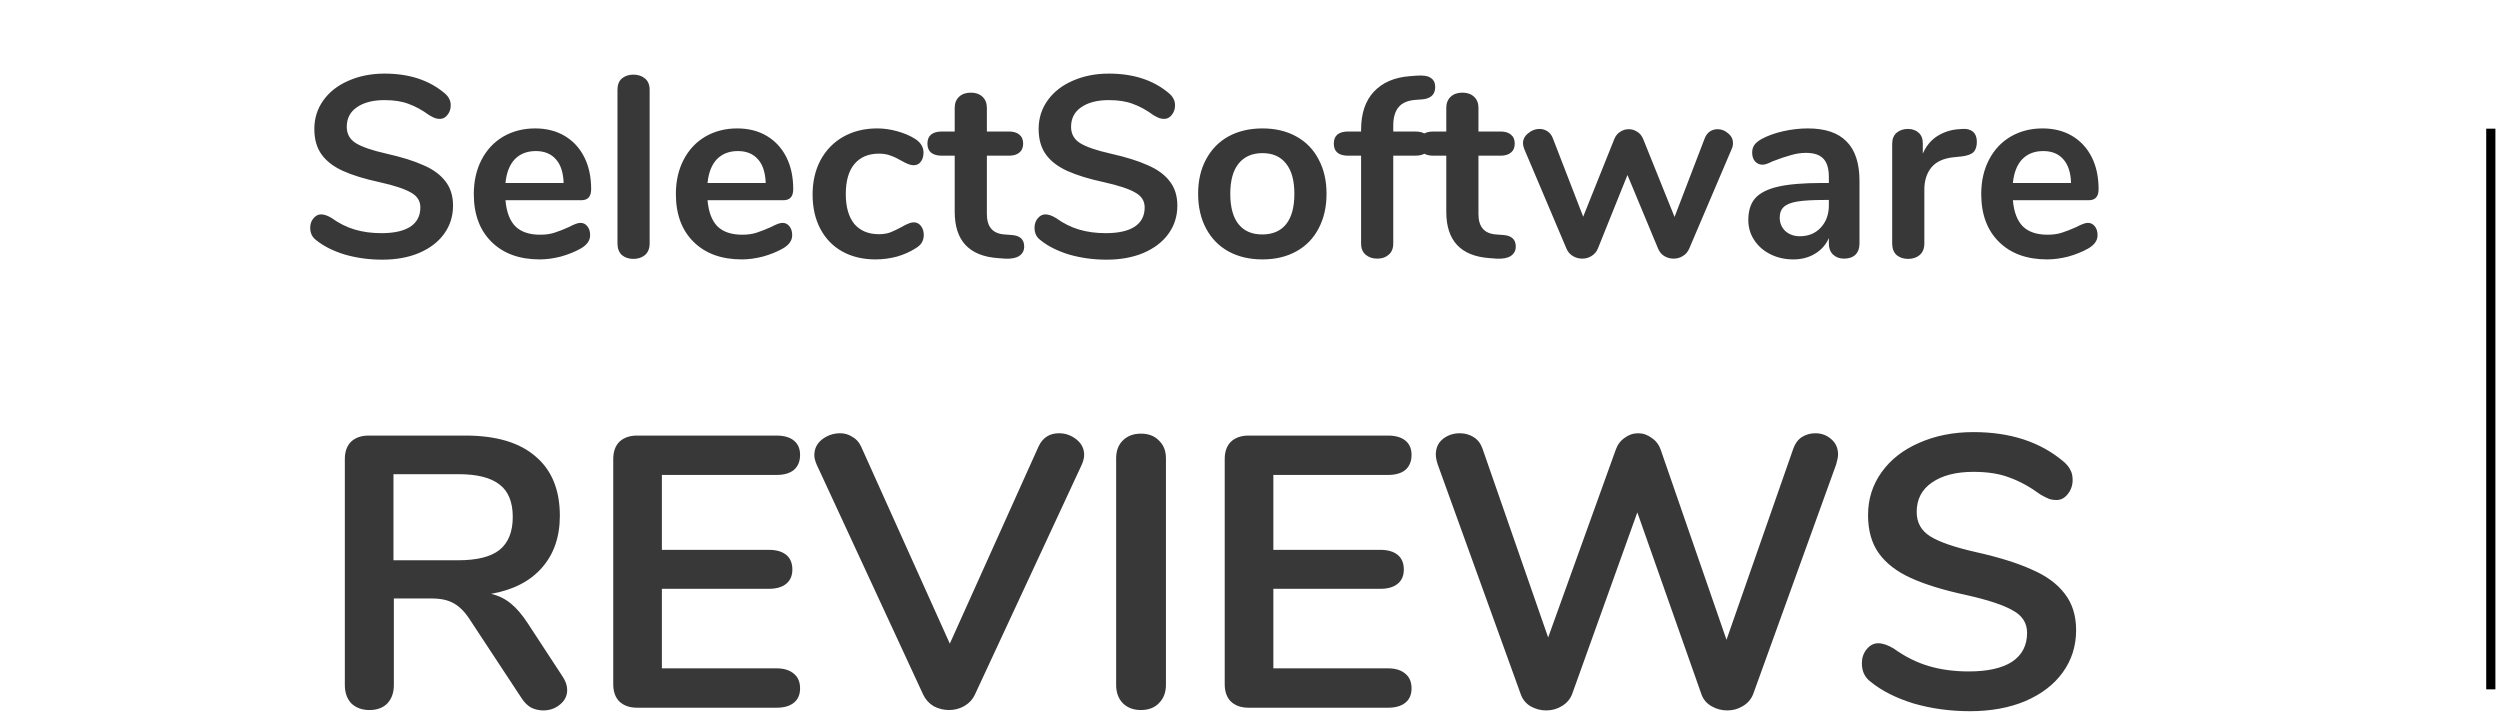<svg width="272" height="78" viewBox="0 0 272 78" fill="none" xmlns="http://www.w3.org/2000/svg">
<path d="M41.591 28.252C40.154 28.252 38.791 28.065 37.503 27.692C36.233 27.3 35.197 26.777 34.395 26.124C33.965 25.807 33.751 25.359 33.751 24.78C33.751 24.388 33.863 24.052 34.087 23.772C34.33 23.473 34.609 23.324 34.927 23.324C35.263 23.324 35.645 23.455 36.075 23.716C36.877 24.295 37.718 24.715 38.595 24.976C39.472 25.237 40.443 25.368 41.507 25.368C42.87 25.368 43.915 25.135 44.643 24.668C45.371 24.183 45.735 23.483 45.735 22.568C45.735 21.859 45.389 21.317 44.699 20.944C44.027 20.552 42.898 20.179 41.311 19.824C39.668 19.469 38.334 19.059 37.307 18.592C36.28 18.125 35.505 17.528 34.983 16.8C34.46 16.072 34.199 15.148 34.199 14.028C34.199 12.871 34.526 11.835 35.179 10.92C35.832 10.005 36.737 9.296 37.895 8.792C39.071 8.269 40.387 8.008 41.843 8.008C44.512 8.008 46.687 8.717 48.367 10.136C48.609 10.341 48.778 10.547 48.871 10.752C48.983 10.939 49.039 11.181 49.039 11.48C49.039 11.872 48.917 12.217 48.675 12.516C48.451 12.796 48.18 12.936 47.863 12.936C47.676 12.936 47.499 12.908 47.331 12.852C47.181 12.796 46.976 12.693 46.715 12.544C45.95 11.984 45.203 11.573 44.475 11.312C43.766 11.032 42.888 10.892 41.843 10.892C40.574 10.892 39.566 11.153 38.819 11.676C38.091 12.18 37.727 12.889 37.727 13.804C37.727 14.569 38.053 15.157 38.707 15.568C39.36 15.979 40.471 16.361 42.039 16.716C43.7 17.089 45.044 17.509 46.071 17.976C47.116 18.424 47.91 19.003 48.451 19.712C49.011 20.421 49.291 21.308 49.291 22.372C49.291 23.529 48.964 24.556 48.311 25.452C47.676 26.329 46.771 27.02 45.595 27.524C44.438 28.009 43.103 28.252 41.591 28.252ZM63.142 24.248C63.46 24.248 63.712 24.369 63.898 24.612C64.104 24.855 64.206 25.181 64.206 25.592C64.206 26.171 63.861 26.656 63.17 27.048C62.536 27.403 61.817 27.692 61.014 27.916C60.212 28.121 59.446 28.224 58.718 28.224C56.516 28.224 54.77 27.589 53.482 26.32C52.194 25.051 51.55 23.315 51.55 21.112C51.55 19.712 51.83 18.471 52.39 17.388C52.95 16.305 53.734 15.465 54.742 14.868C55.769 14.271 56.926 13.972 58.214 13.972C59.446 13.972 60.52 14.243 61.434 14.784C62.349 15.325 63.058 16.091 63.562 17.08C64.066 18.069 64.318 19.236 64.318 20.58C64.318 21.383 63.964 21.784 63.254 21.784H54.994C55.106 23.072 55.47 24.024 56.086 24.64C56.702 25.237 57.598 25.536 58.774 25.536C59.372 25.536 59.894 25.461 60.342 25.312C60.809 25.163 61.332 24.957 61.91 24.696C62.47 24.397 62.881 24.248 63.142 24.248ZM58.298 16.436C57.346 16.436 56.581 16.735 56.002 17.332C55.442 17.929 55.106 18.788 54.994 19.908H61.322C61.285 18.769 61.005 17.911 60.482 17.332C59.96 16.735 59.232 16.436 58.298 16.436ZM68.917 28.168C68.413 28.168 67.993 28.028 67.657 27.748C67.34 27.449 67.181 27.029 67.181 26.488V9.772C67.181 9.231 67.34 8.82 67.657 8.54C67.993 8.26 68.413 8.12 68.917 8.12C69.421 8.12 69.841 8.26 70.177 8.54C70.513 8.82 70.681 9.231 70.681 9.772V26.488C70.681 27.029 70.513 27.449 70.177 27.748C69.841 28.028 69.421 28.168 68.917 28.168ZM85.127 24.248C85.444 24.248 85.696 24.369 85.883 24.612C86.088 24.855 86.191 25.181 86.191 25.592C86.191 26.171 85.845 26.656 85.155 27.048C84.52 27.403 83.801 27.692 82.999 27.916C82.196 28.121 81.431 28.224 80.703 28.224C78.5 28.224 76.755 27.589 75.467 26.32C74.179 25.051 73.535 23.315 73.535 21.112C73.535 19.712 73.815 18.471 74.375 17.388C74.935 16.305 75.719 15.465 76.727 14.868C77.753 14.271 78.911 13.972 80.199 13.972C81.431 13.972 82.504 14.243 83.419 14.784C84.333 15.325 85.043 16.091 85.547 17.08C86.051 18.069 86.303 19.236 86.303 20.58C86.303 21.383 85.948 21.784 85.239 21.784H76.979C77.091 23.072 77.455 24.024 78.071 24.64C78.687 25.237 79.583 25.536 80.759 25.536C81.356 25.536 81.879 25.461 82.327 25.312C82.793 25.163 83.316 24.957 83.895 24.696C84.455 24.397 84.865 24.248 85.127 24.248ZM80.283 16.436C79.331 16.436 78.565 16.735 77.987 17.332C77.427 17.929 77.091 18.788 76.979 19.908H83.307C83.269 18.769 82.989 17.911 82.467 17.332C81.944 16.735 81.216 16.436 80.283 16.436ZM95.242 28.224C93.879 28.224 92.675 27.935 91.63 27.356C90.603 26.777 89.81 25.956 89.25 24.892C88.69 23.828 88.41 22.587 88.41 21.168C88.41 19.749 88.699 18.499 89.278 17.416C89.875 16.315 90.706 15.465 91.77 14.868C92.834 14.271 94.056 13.972 95.438 13.972C96.166 13.972 96.894 14.075 97.622 14.28C98.368 14.485 99.022 14.765 99.582 15.12C100.179 15.512 100.478 16.007 100.478 16.604C100.478 17.015 100.375 17.351 100.17 17.612C99.983 17.855 99.731 17.976 99.414 17.976C99.208 17.976 98.994 17.929 98.77 17.836C98.546 17.743 98.322 17.631 98.098 17.5C97.687 17.257 97.295 17.071 96.922 16.94C96.548 16.791 96.119 16.716 95.634 16.716C94.476 16.716 93.58 17.099 92.946 17.864C92.33 18.611 92.022 19.693 92.022 21.112C92.022 22.512 92.33 23.595 92.946 24.36C93.58 25.107 94.476 25.48 95.634 25.48C96.1 25.48 96.511 25.415 96.866 25.284C97.239 25.135 97.65 24.939 98.098 24.696C98.378 24.528 98.62 24.407 98.826 24.332C99.031 24.239 99.236 24.192 99.442 24.192C99.74 24.192 99.992 24.323 100.198 24.584C100.403 24.845 100.506 25.172 100.506 25.564C100.506 25.881 100.431 26.161 100.282 26.404C100.151 26.628 99.927 26.833 99.61 27.02C99.031 27.393 98.359 27.692 97.594 27.916C96.828 28.121 96.044 28.224 95.242 28.224ZM110.032 25.564C110.965 25.62 111.432 26.04 111.432 26.824C111.432 27.272 111.245 27.617 110.872 27.86C110.517 28.084 110.004 28.177 109.332 28.14L108.576 28.084C105.44 27.86 103.872 26.18 103.872 23.044V16.94H102.472C101.968 16.94 101.576 16.828 101.296 16.604C101.034 16.38 100.904 16.053 100.904 15.624C100.904 15.195 101.034 14.868 101.296 14.644C101.576 14.42 101.968 14.308 102.472 14.308H103.872V11.732C103.872 11.228 104.03 10.827 104.348 10.528C104.665 10.229 105.094 10.08 105.636 10.08C106.158 10.08 106.578 10.229 106.896 10.528C107.213 10.827 107.372 11.228 107.372 11.732V14.308H109.752C110.256 14.308 110.638 14.42 110.9 14.644C111.18 14.868 111.32 15.195 111.32 15.624C111.32 16.053 111.18 16.38 110.9 16.604C110.638 16.828 110.256 16.94 109.752 16.94H107.372V23.296C107.372 24.677 108.006 25.415 109.276 25.508L110.032 25.564ZM120.396 28.252C118.958 28.252 117.596 28.065 116.308 27.692C115.038 27.3 114.002 26.777 113.2 26.124C112.77 25.807 112.556 25.359 112.556 24.78C112.556 24.388 112.668 24.052 112.892 23.772C113.134 23.473 113.414 23.324 113.732 23.324C114.068 23.324 114.45 23.455 114.88 23.716C115.682 24.295 116.522 24.715 117.4 24.976C118.277 25.237 119.248 25.368 120.312 25.368C121.674 25.368 122.72 25.135 123.448 24.668C124.176 24.183 124.54 23.483 124.54 22.568C124.54 21.859 124.194 21.317 123.504 20.944C122.832 20.552 121.702 20.179 120.116 19.824C118.473 19.469 117.138 19.059 116.112 18.592C115.085 18.125 114.31 17.528 113.788 16.8C113.265 16.072 113.004 15.148 113.004 14.028C113.004 12.871 113.33 11.835 113.984 10.92C114.637 10.005 115.542 9.296 116.7 8.792C117.876 8.269 119.192 8.008 120.648 8.008C123.317 8.008 125.492 8.717 127.172 10.136C127.414 10.341 127.582 10.547 127.676 10.752C127.788 10.939 127.844 11.181 127.844 11.48C127.844 11.872 127.722 12.217 127.48 12.516C127.256 12.796 126.985 12.936 126.668 12.936C126.481 12.936 126.304 12.908 126.136 12.852C125.986 12.796 125.781 12.693 125.52 12.544C124.754 11.984 124.008 11.573 123.28 11.312C122.57 11.032 121.693 10.892 120.648 10.892C119.378 10.892 118.37 11.153 117.624 11.676C116.896 12.18 116.532 12.889 116.532 13.804C116.532 14.569 116.858 15.157 117.512 15.568C118.165 15.979 119.276 16.361 120.844 16.716C122.505 17.089 123.849 17.509 124.876 17.976C125.921 18.424 126.714 19.003 127.256 19.712C127.816 20.421 128.096 21.308 128.096 22.372C128.096 23.529 127.769 24.556 127.116 25.452C126.481 26.329 125.576 27.02 124.4 27.524C123.242 28.009 121.908 28.252 120.396 28.252ZM137.355 28.224C135.955 28.224 134.723 27.935 133.659 27.356C132.614 26.777 131.802 25.947 131.223 24.864C130.644 23.781 130.355 22.521 130.355 21.084C130.355 19.647 130.644 18.396 131.223 17.332C131.802 16.249 132.614 15.419 133.659 14.84C134.723 14.261 135.955 13.972 137.355 13.972C138.755 13.972 139.978 14.261 141.023 14.84C142.087 15.419 142.899 16.249 143.459 17.332C144.038 18.396 144.327 19.647 144.327 21.084C144.327 22.521 144.038 23.781 143.459 24.864C142.899 25.947 142.087 26.777 141.023 27.356C139.978 27.935 138.755 28.224 137.355 28.224ZM137.327 25.508C138.466 25.508 139.334 25.135 139.931 24.388C140.528 23.641 140.827 22.54 140.827 21.084C140.827 19.647 140.528 18.555 139.931 17.808C139.334 17.043 138.475 16.66 137.355 16.66C136.235 16.66 135.367 17.043 134.751 17.808C134.154 18.555 133.855 19.647 133.855 21.084C133.855 22.54 134.154 23.641 134.751 24.388C135.348 25.135 136.207 25.508 137.327 25.508ZM154.05 10.864C153.192 10.92 152.566 11.181 152.174 11.648C151.782 12.115 151.586 12.787 151.586 13.664V14.308H153.966C155.012 14.308 155.534 14.747 155.534 15.624C155.534 16.501 155.012 16.94 153.966 16.94H151.586V26.488C151.586 27.029 151.418 27.44 151.082 27.72C150.765 28 150.354 28.14 149.85 28.14C149.346 28.14 148.926 28 148.59 27.72C148.254 27.44 148.086 27.029 148.086 26.488V16.94H146.686C145.641 16.94 145.118 16.501 145.118 15.624C145.118 14.747 145.641 14.308 146.686 14.308H148.086V14.112C148.086 12.357 148.544 10.985 149.458 9.996C150.392 8.988 151.698 8.419 153.378 8.288L154.106 8.232C154.853 8.176 155.376 8.26 155.674 8.484C155.992 8.689 156.15 9.016 156.15 9.464C156.15 10.267 155.693 10.715 154.778 10.808L154.05 10.864ZM163.516 25.564C164.449 25.62 164.916 26.04 164.916 26.824C164.916 27.272 164.729 27.617 164.356 27.86C164.001 28.084 163.488 28.177 162.816 28.14L162.06 28.084C158.924 27.86 157.356 26.18 157.356 23.044V16.94H155.956C155.452 16.94 155.06 16.828 154.78 16.604C154.519 16.38 154.388 16.053 154.388 15.624C154.388 15.195 154.519 14.868 154.78 14.644C155.06 14.42 155.452 14.308 155.956 14.308H157.356V11.732C157.356 11.228 157.515 10.827 157.832 10.528C158.149 10.229 158.579 10.08 159.12 10.08C159.643 10.08 160.063 10.229 160.38 10.528C160.697 10.827 160.856 11.228 160.856 11.732V14.308H163.236C163.74 14.308 164.123 14.42 164.384 14.644C164.664 14.868 164.804 15.195 164.804 15.624C164.804 16.053 164.664 16.38 164.384 16.604C164.123 16.828 163.74 16.94 163.236 16.94H160.856V23.296C160.856 24.677 161.491 25.415 162.76 25.508L163.516 25.564ZM185.467 15.064C185.597 14.728 185.784 14.476 186.027 14.308C186.288 14.14 186.568 14.056 186.867 14.056C187.296 14.056 187.679 14.205 188.015 14.504C188.369 14.784 188.547 15.139 188.547 15.568C188.547 15.811 188.5 16.025 188.407 16.212L183.787 27.048C183.637 27.403 183.404 27.673 183.087 27.86C182.788 28.047 182.452 28.14 182.079 28.14C181.724 28.14 181.388 28.047 181.071 27.86C180.772 27.673 180.548 27.403 180.399 27.048L177.067 19.04L173.847 27.048C173.697 27.403 173.464 27.673 173.147 27.86C172.848 28.047 172.512 28.14 172.139 28.14C171.784 28.14 171.448 28.047 171.131 27.86C170.813 27.673 170.58 27.403 170.431 27.048L165.839 16.212C165.745 15.969 165.699 15.764 165.699 15.596C165.699 15.167 165.885 14.803 166.259 14.504C166.632 14.187 167.043 14.028 167.491 14.028C167.808 14.028 168.097 14.112 168.359 14.28C168.62 14.448 168.816 14.7 168.947 15.036L172.251 23.576L175.639 15.12C175.788 14.765 176.003 14.504 176.283 14.336C176.563 14.149 176.871 14.056 177.207 14.056C177.543 14.056 177.851 14.149 178.131 14.336C178.411 14.504 178.625 14.765 178.775 15.12L182.191 23.604L185.467 15.064ZM196.684 13.972C198.588 13.972 199.997 14.448 200.912 15.4C201.845 16.333 202.312 17.761 202.312 19.684V26.516C202.312 27.02 202.162 27.421 201.864 27.72C201.565 28 201.154 28.14 200.632 28.14C200.146 28.14 199.745 27.991 199.428 27.692C199.129 27.393 198.98 27.001 198.98 26.516V25.9C198.662 26.628 198.158 27.197 197.468 27.608C196.796 28.019 196.012 28.224 195.116 28.224C194.201 28.224 193.37 28.037 192.624 27.664C191.877 27.291 191.289 26.777 190.86 26.124C190.43 25.471 190.216 24.743 190.216 23.94C190.216 22.932 190.468 22.139 190.972 21.56C191.494 20.981 192.334 20.561 193.492 20.3C194.649 20.039 196.245 19.908 198.28 19.908H198.98V19.264C198.98 18.349 198.784 17.687 198.392 17.276C198 16.847 197.365 16.632 196.488 16.632C195.946 16.632 195.396 16.716 194.836 16.884C194.276 17.033 193.613 17.257 192.848 17.556C192.362 17.799 192.008 17.92 191.784 17.92C191.448 17.92 191.168 17.799 190.944 17.556C190.738 17.313 190.636 16.996 190.636 16.604C190.636 16.287 190.71 16.016 190.86 15.792C191.028 15.549 191.298 15.325 191.672 15.12C192.325 14.765 193.1 14.485 193.996 14.28C194.91 14.075 195.806 13.972 196.684 13.972ZM195.816 25.704C196.749 25.704 197.505 25.396 198.084 24.78C198.681 24.145 198.98 23.333 198.98 22.344V21.756H198.476C197.225 21.756 196.254 21.812 195.564 21.924C194.873 22.036 194.378 22.232 194.08 22.512C193.781 22.792 193.632 23.175 193.632 23.66C193.632 24.257 193.837 24.752 194.248 25.144C194.677 25.517 195.2 25.704 195.816 25.704ZM213.513 14.028C213.998 13.991 214.381 14.093 214.661 14.336C214.941 14.579 215.081 14.943 215.081 15.428C215.081 15.932 214.959 16.305 214.717 16.548C214.474 16.791 214.035 16.949 213.401 17.024L212.561 17.108C211.459 17.22 210.647 17.593 210.125 18.228C209.621 18.863 209.369 19.656 209.369 20.608V26.488C209.369 27.029 209.201 27.449 208.865 27.748C208.529 28.028 208.109 28.168 207.605 28.168C207.101 28.168 206.681 28.028 206.345 27.748C206.027 27.449 205.869 27.029 205.869 26.488V15.652C205.869 15.129 206.027 14.728 206.345 14.448C206.681 14.168 207.091 14.028 207.577 14.028C208.062 14.028 208.454 14.168 208.753 14.448C209.051 14.709 209.201 15.092 209.201 15.596V16.716C209.555 15.895 210.078 15.26 210.769 14.812C211.478 14.364 212.262 14.112 213.121 14.056L213.513 14.028ZM227.15 24.248C227.467 24.248 227.719 24.369 227.906 24.612C228.111 24.855 228.214 25.181 228.214 25.592C228.214 26.171 227.869 26.656 227.178 27.048C226.543 27.403 225.825 27.692 225.022 27.916C224.219 28.121 223.454 28.224 222.726 28.224C220.523 28.224 218.778 27.589 217.49 26.32C216.202 25.051 215.558 23.315 215.558 21.112C215.558 19.712 215.838 18.471 216.398 17.388C216.958 16.305 217.742 15.465 218.75 14.868C219.777 14.271 220.934 13.972 222.222 13.972C223.454 13.972 224.527 14.243 225.442 14.784C226.357 15.325 227.066 16.091 227.57 17.08C228.074 18.069 228.326 19.236 228.326 20.58C228.326 21.383 227.971 21.784 227.262 21.784H219.002C219.114 23.072 219.478 24.024 220.094 24.64C220.71 25.237 221.606 25.536 222.782 25.536C223.379 25.536 223.902 25.461 224.35 25.312C224.817 25.163 225.339 24.957 225.918 24.696C226.478 24.397 226.889 24.248 227.15 24.248ZM222.306 16.436C221.354 16.436 220.589 16.735 220.01 17.332C219.45 17.929 219.114 18.788 219.002 19.908H225.33C225.293 18.769 225.013 17.911 224.49 17.332C223.967 16.735 223.239 16.436 222.306 16.436ZM61.206 73.598C61.542 74.102 61.71 74.592 61.71 75.068C61.71 75.712 61.444 76.244 60.912 76.664C60.408 77.084 59.806 77.294 59.106 77.294C58.658 77.294 58.224 77.196 57.804 77C57.412 76.776 57.076 76.454 56.796 76.034L51.21 67.55C50.65 66.654 50.048 66.024 49.404 65.66C48.788 65.296 47.976 65.114 46.968 65.114H42.852V74.522C42.852 75.362 42.614 76.034 42.138 76.538C41.662 77.014 41.018 77.252 40.206 77.252C39.394 77.252 38.736 77.014 38.232 76.538C37.756 76.034 37.518 75.362 37.518 74.522V49.952C37.518 49.14 37.742 48.51 38.19 48.062C38.666 47.614 39.31 47.39 40.122 47.39H50.622C53.982 47.39 56.53 48.146 58.266 49.658C60.03 51.142 60.912 53.298 60.912 56.126C60.912 58.422 60.254 60.312 58.938 61.796C57.65 63.252 55.816 64.19 53.436 64.61C54.248 64.806 54.962 65.156 55.578 65.66C56.194 66.164 56.796 66.864 57.384 67.76L61.206 73.598ZM49.866 60.956C51.91 60.956 53.408 60.578 54.36 59.822C55.312 59.038 55.788 57.848 55.788 56.252C55.788 54.628 55.312 53.452 54.36 52.724C53.408 51.968 51.91 51.59 49.866 51.59H42.81V60.956H49.866ZM69.325 77C68.513 77 67.869 76.776 67.393 76.328C66.945 75.88 66.721 75.25 66.721 74.438V49.952C66.721 49.14 66.945 48.51 67.393 48.062C67.869 47.614 68.513 47.39 69.325 47.39H84.487C85.299 47.39 85.929 47.572 86.377 47.936C86.825 48.3 87.049 48.818 87.049 49.49C87.049 50.19 86.825 50.736 86.377 51.128C85.929 51.492 85.299 51.674 84.487 51.674H72.013V59.822H83.647C84.459 59.822 85.089 60.004 85.537 60.368C85.985 60.732 86.209 61.264 86.209 61.964C86.209 62.636 85.985 63.154 85.537 63.518C85.089 63.882 84.459 64.064 83.647 64.064H72.013V72.716H84.487C85.299 72.716 85.929 72.912 86.377 73.304C86.825 73.668 87.049 74.2 87.049 74.9C87.049 75.572 86.825 76.09 86.377 76.454C85.929 76.818 85.299 77 84.487 77H69.325ZM113 48.566C113.448 47.614 114.19 47.138 115.226 47.138C115.926 47.138 116.556 47.362 117.116 47.81C117.676 48.258 117.956 48.818 117.956 49.49C117.956 49.798 117.872 50.148 117.704 50.54L106.07 75.572C105.818 76.104 105.426 76.524 104.894 76.832C104.39 77.112 103.844 77.252 103.256 77.252C102.668 77.252 102.108 77.112 101.576 76.832C101.072 76.524 100.694 76.104 100.442 75.572L88.85 50.54C88.682 50.148 88.598 49.812 88.598 49.532C88.598 48.832 88.878 48.258 89.438 47.81C90.026 47.362 90.684 47.138 91.412 47.138C91.888 47.138 92.322 47.264 92.714 47.516C93.134 47.74 93.456 48.09 93.68 48.566L103.34 70.028L113 48.566ZM124.124 77.252C123.312 77.252 122.654 77 122.15 76.496C121.674 75.992 121.436 75.334 121.436 74.522V49.868C121.436 49.056 121.674 48.412 122.15 47.936C122.654 47.432 123.312 47.18 124.124 47.18C124.964 47.18 125.622 47.432 126.098 47.936C126.602 48.412 126.854 49.056 126.854 49.868V74.522C126.854 75.334 126.602 75.992 126.098 76.496C125.622 77 124.964 77.252 124.124 77.252ZM135.853 77C135.041 77 134.397 76.776 133.921 76.328C133.473 75.88 133.249 75.25 133.249 74.438V49.952C133.249 49.14 133.473 48.51 133.921 48.062C134.397 47.614 135.041 47.39 135.853 47.39H151.015C151.827 47.39 152.457 47.572 152.905 47.936C153.353 48.3 153.577 48.818 153.577 49.49C153.577 50.19 153.353 50.736 152.905 51.128C152.457 51.492 151.827 51.674 151.015 51.674H138.541V59.822H150.175C150.987 59.822 151.617 60.004 152.065 60.368C152.513 60.732 152.737 61.264 152.737 61.964C152.737 62.636 152.513 63.154 152.065 63.518C151.617 63.882 150.987 64.064 150.175 64.064H138.541V72.716H151.015C151.827 72.716 152.457 72.912 152.905 73.304C153.353 73.668 153.577 74.2 153.577 74.9C153.577 75.572 153.353 76.09 152.905 76.454C152.457 76.818 151.827 77 151.015 77H135.853ZM195.109 48.818C195.305 48.258 195.613 47.838 196.033 47.558C196.481 47.278 196.971 47.138 197.503 47.138C198.175 47.138 198.749 47.348 199.225 47.768C199.729 48.188 199.981 48.748 199.981 49.448C199.981 49.7 199.911 50.064 199.771 50.54L190.741 75.53C190.517 76.09 190.139 76.524 189.607 76.832C189.103 77.14 188.543 77.294 187.927 77.294C187.311 77.294 186.737 77.14 186.205 76.832C185.673 76.524 185.309 76.09 185.113 75.53L178.141 55.748L171.043 75.53C170.819 76.09 170.441 76.524 169.909 76.832C169.405 77.14 168.845 77.294 168.229 77.294C167.613 77.294 167.039 77.14 166.507 76.832C166.003 76.524 165.653 76.09 165.457 75.53L156.427 50.54C156.287 50.12 156.217 49.756 156.217 49.448C156.217 48.748 156.469 48.188 156.973 47.768C157.505 47.348 158.121 47.138 158.821 47.138C159.381 47.138 159.885 47.278 160.333 47.558C160.781 47.838 161.103 48.258 161.299 48.818L168.439 69.356L175.789 48.944C175.985 48.384 176.307 47.95 176.755 47.642C177.203 47.306 177.693 47.138 178.225 47.138C178.757 47.138 179.247 47.306 179.695 47.642C180.171 47.95 180.507 48.398 180.703 48.986L187.843 69.608L195.109 48.818ZM214.331 77.378C212.175 77.378 210.131 77.098 208.199 76.538C206.295 75.95 204.741 75.166 203.537 74.186C202.893 73.71 202.571 73.038 202.571 72.17C202.571 71.582 202.739 71.078 203.075 70.658C203.439 70.21 203.859 69.986 204.335 69.986C204.839 69.986 205.413 70.182 206.057 70.574C207.261 71.442 208.521 72.072 209.837 72.464C211.153 72.856 212.609 73.052 214.205 73.052C216.249 73.052 217.817 72.702 218.909 72.002C220.001 71.274 220.547 70.224 220.547 68.852C220.547 67.788 220.029 66.976 218.993 66.416C217.985 65.828 216.291 65.268 213.911 64.736C211.447 64.204 209.445 63.588 207.905 62.888C206.365 62.188 205.203 61.292 204.419 60.2C203.635 59.108 203.243 57.722 203.243 56.042C203.243 54.306 203.733 52.752 204.713 51.38C205.693 50.008 207.051 48.944 208.787 48.188C210.551 47.404 212.525 47.012 214.709 47.012C218.713 47.012 221.975 48.076 224.495 50.204C224.859 50.512 225.111 50.82 225.251 51.128C225.419 51.408 225.503 51.772 225.503 52.22C225.503 52.808 225.321 53.326 224.957 53.774C224.621 54.194 224.215 54.404 223.739 54.404C223.459 54.404 223.193 54.362 222.941 54.278C222.717 54.194 222.409 54.04 222.017 53.816C220.869 52.976 219.749 52.36 218.657 51.968C217.593 51.548 216.277 51.338 214.709 51.338C212.805 51.338 211.293 51.73 210.173 52.514C209.081 53.27 208.535 54.334 208.535 55.706C208.535 56.854 209.025 57.736 210.005 58.352C210.985 58.968 212.651 59.542 215.003 60.074C217.495 60.634 219.511 61.264 221.051 61.964C222.619 62.636 223.809 63.504 224.621 64.568C225.461 65.632 225.881 66.962 225.881 68.558C225.881 70.294 225.391 71.834 224.411 73.178C223.459 74.494 222.101 75.53 220.337 76.286C218.601 77.014 216.599 77.378 214.331 77.378Z" fill="#383838"/>
<path d="M271 14V75" stroke="black"/>
</svg>

